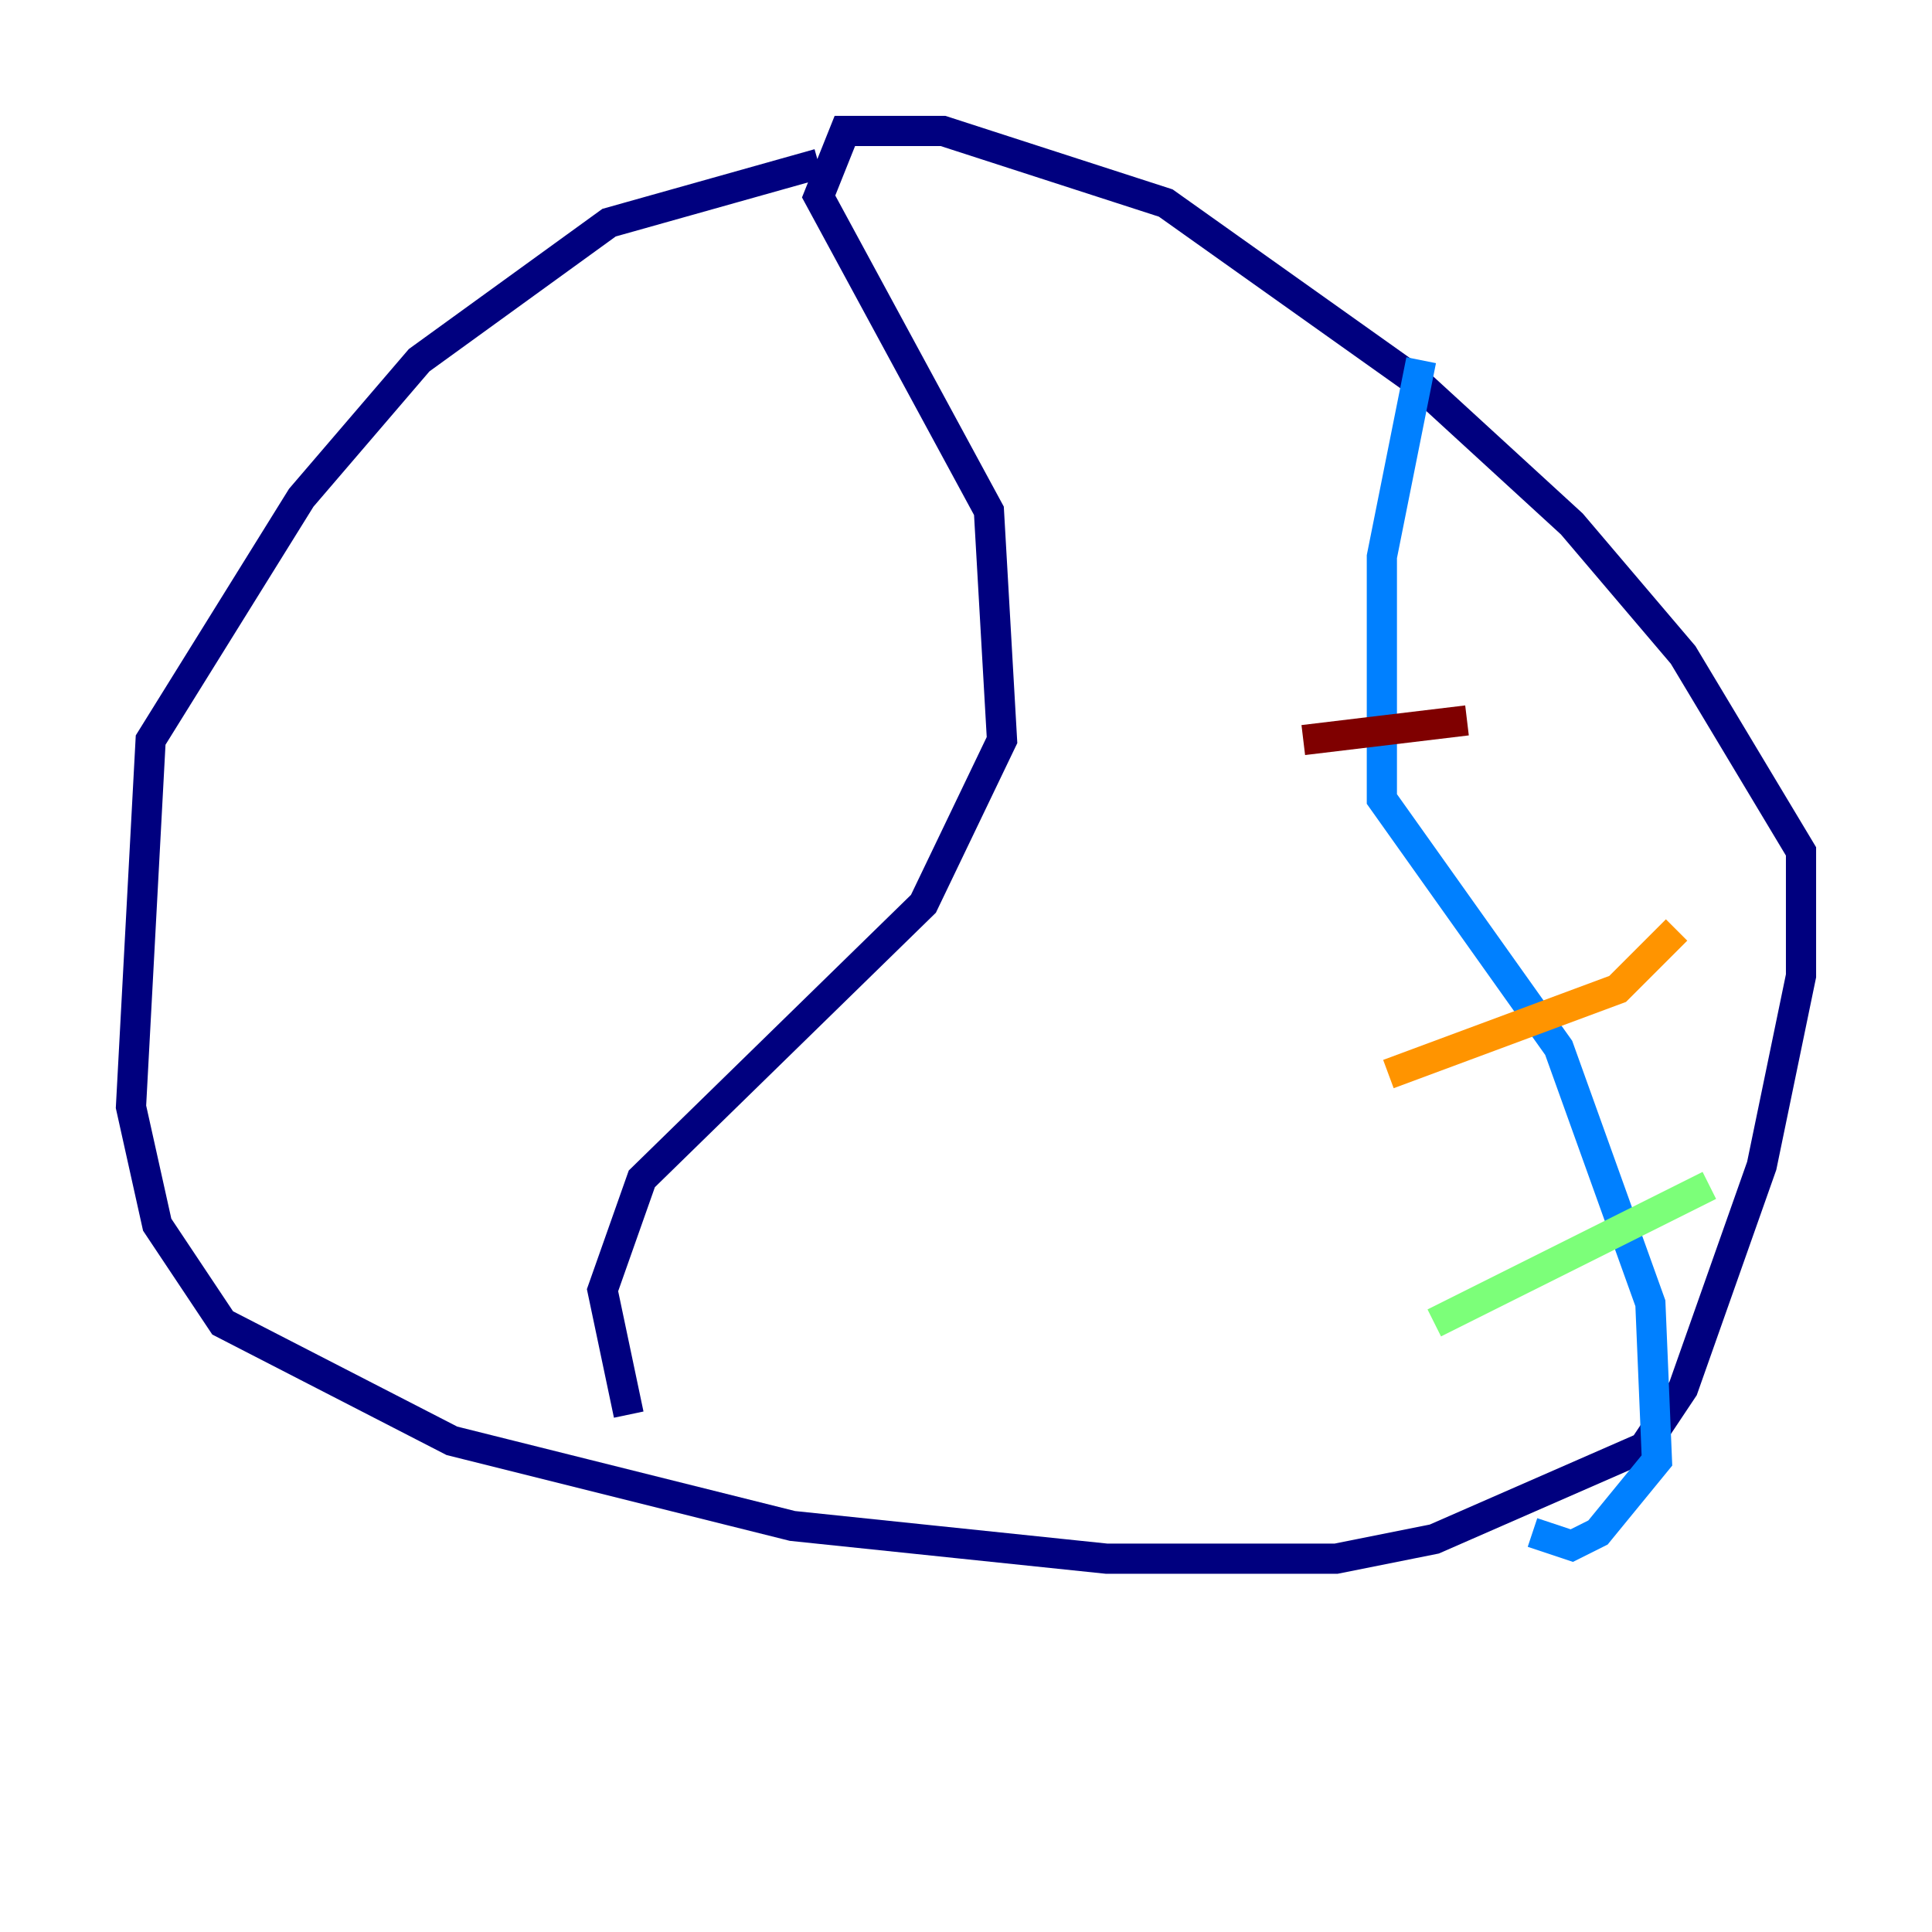 <?xml version="1.0" encoding="utf-8" ?>
<svg baseProfile="tiny" height="128" version="1.2" viewBox="0,0,128,128" width="128" xmlns="http://www.w3.org/2000/svg" xmlns:ev="http://www.w3.org/2001/xml-events" xmlns:xlink="http://www.w3.org/1999/xlink"><defs /><polyline fill="none" points="54.237,10.848 40.352,14.752 27.77,23.864 19.959,32.976 9.98,49.031 8.678,73.329 10.414,81.139 14.752,87.647 29.939,95.458 52.502,101.098 73.329,103.268 88.515,103.268 95.024,101.966 108.909,95.891 111.512,91.986 116.719,77.234 119.322,64.651 119.322,56.407 111.512,43.39 104.136,34.712 93.722,25.166 77.234,13.451 62.481,8.678 55.973,8.678 54.237,13.017 65.519,33.844 66.386,49.031 61.18,59.878 42.522,78.102 39.919,85.478 41.654,93.722" stroke="#00007f" stroke-width="2" /><polyline fill="none" points="94.156,23.864 91.552,36.881 91.552,52.936 103.268,69.424 109.342,86.346 109.776,96.759 105.871,101.532 104.136,102.4 101.532,101.532" stroke="#0080ff" stroke-width="2" /><polyline fill="none" points="95.024,87.647 113.248,78.536" stroke="#7cff79" stroke-width="2" /><polyline fill="none" points="91.986,71.159 107.173,65.519 111.078,61.614" stroke="#ff9400" stroke-width="2" /><polyline fill="none" points="86.346,49.031 97.193,47.729" stroke="#7f0000" stroke-width="2" /></svg>